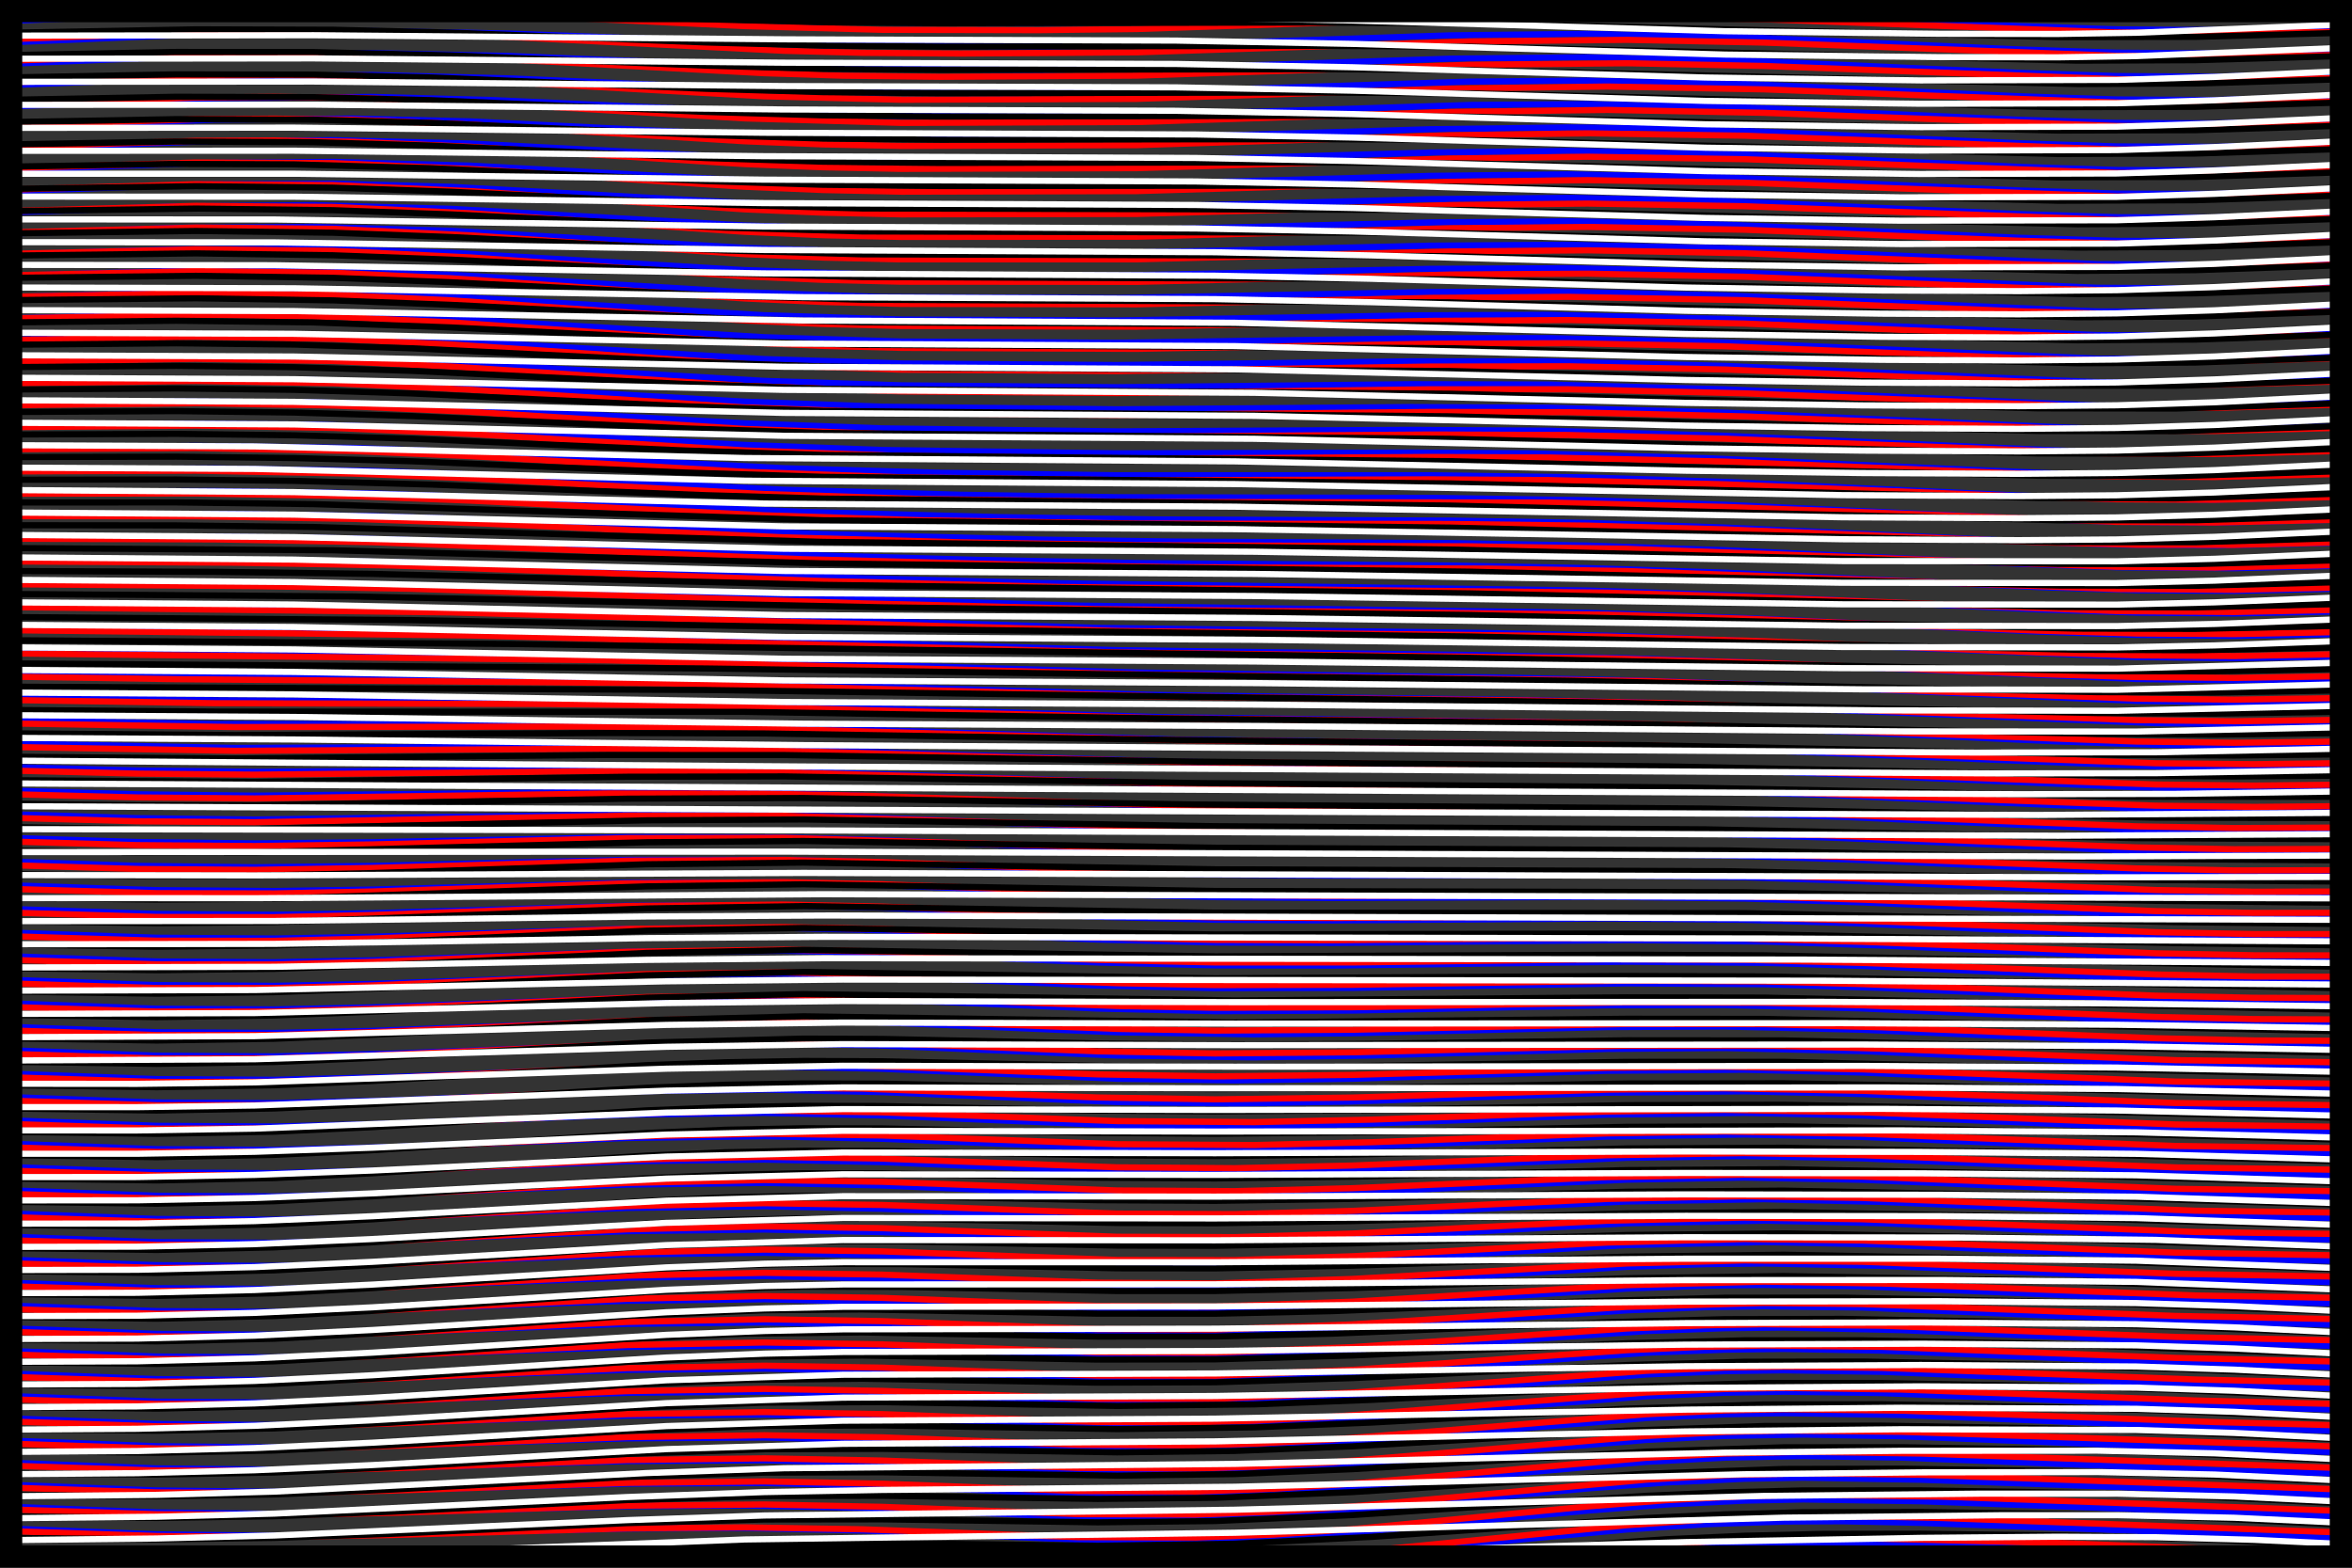 <?xml version="1.0" encoding="utf-8" ?>
<svg xmlns="http://www.w3.org/2000/svg" xmlns:cc="http://creativecommons.org/ns" xmlns:dc="http://purl.org/dc/elements/1.1/" xmlns:ev="http://www.w3.org/2001/xml-events" xmlns:inkscape="http://www.inkscape.org/namespaces/inkscape" xmlns:rdf="http://www.w3.org/1999/02/22-rdf-syntax-ns" xmlns:sodipodi="http://sodipodi.sourceforge.net/DTD/sodipodi-0.dtd" xmlns:xlink="http://www.w3.org/1999/xlink" baseProfile="tiny" height="10.16cm" version="1.2" viewBox="0 0 576.0 384.0" width="15.24cm">
  <rect x="0" y="0" width="576.0" height="384.0" fill="#333333" stroke="none"/>
  <defs/>
  <g fill="none" id="layer1" inkscape:groupmode="layer" inkscape:label="1" stroke="#0000ff" stroke-width="1.512" style="display:inline">
    <line x1="4.32" x2="54.6" y1="5.046" y2="2.88"/>
    <polyline points="4.32,10.296 52.8,8.223 91.2,7.623 124.8,8.224 201.6,11.088 254.4,11.405 288.0,10.893 355.2,8.657 388.8,8.293 427.2,9.088 494.4,12.109 518.4,12.906 542.4,13.069 571.68,12.407"/>
    <polyline points="571.68,6.75 542.4,7.373 518.4,7.191 494.4,6.387 436.8,3.73 410.672,2.88"/>
    <polyline points="357.811,2.88 283.2,5.302 240.0,5.716 196.8,5.282 129.985,2.88"/>
    <polyline points="4.32,15.537 52.8,13.504 91.2,13.001 124.8,13.715 201.6,16.773 254.4,17.107 288.0,16.599 355.2,14.376 388.8,14.018 427.2,14.817 494.4,17.839 518.4,18.629 542.4,18.775 571.68,18.074"/>
    <polyline points="571.68,23.754 542.4,24.492 518.4,24.363 494.4,23.579 427.2,20.555 388.8,19.748 360.0,19.989 288.0,22.295 249.6,22.81 220.8,22.754 196.8,22.315 124.8,19.198 91.2,18.372 52.8,18.779 4.32,20.769"/>
    <polyline points="4.32,25.991 52.8,24.049 91.2,23.736 120.0,24.478 196.8,27.961 220.8,28.419 249.6,28.482 288.0,27.978 360.0,25.711 388.8,25.485 427.2,26.304 494.4,29.33 518.4,30.109 542.4,30.222 571.68,29.45"/>
    <polyline points="571.68,35.161 542.4,35.965 518.4,35.867 494.4,35.093 427.2,32.062 403.2,31.401 384.0,31.212 350.4,31.65 273.6,33.945 216.0,34.008 182.4,33.049 115.2,29.733 86.4,29.037 52.8,29.313 4.32,31.201"/>
    <polyline points="4.32,36.402 48.0,34.692 81.6,34.331 115.2,35.154 182.4,38.63 216.0,39.625 273.6,39.589 350.4,37.364 384.0,36.957 427.2,37.831 494.4,40.867 518.4,41.637 542.4,41.722 571.68,40.889"/>
    <polyline points="571.68,46.633 542.4,47.491 518.4,47.416 494.4,46.65 422.4,43.438 384.0,42.704 350.4,43.074 273.6,45.212 216.0,45.216 182.4,44.187 115.2,40.566 81.6,39.654 48.0,39.942 4.32,41.594"/>
    <polyline points="4.32,46.781 48.0,45.191 81.6,44.976 110.4,45.759 182.4,49.718 216.0,50.78 273.6,50.814 350.4,48.779 384.0,48.454 422.4,49.219 494.4,52.44 518.4,53.204 542.4,53.27 571.68,52.39"/>
    <polyline points="571.68,58.16 542.4,59.058 518.4,58.997 494.4,58.235 422.4,55.003 384.0,54.203 350.4,54.478 273.6,56.394 216.0,56.316 182.4,55.223 110.4,51.145 76.8,50.244 43.2,50.555 4.32,51.963"/>
    <polyline points="4.32,57.145 43.2,55.804 76.8,55.56 110.4,56.526 182.4,60.702 216.0,61.822 273.6,61.952 350.4,60.169 384.0,59.95 422.4,60.788 513.6,64.692 542.4,64.85 571.68,63.941"/>
    <polyline points="571.68,69.728 542.4,70.645 513.6,70.487 422.4,66.571 384.0,65.693 350.4,65.852 273.6,67.488 216.0,67.301 182.4,66.154 110.4,61.904 76.8,60.882 43.2,61.062 4.32,62.329"/>
    <polyline points="4.32,67.518 43.2,66.33 76.8,66.213 110.4,67.282 182.4,71.582 216.0,72.751 273.6,73.001 350.4,71.524 379.2,71.391 422.4,72.349 513.6,76.279 542.4,76.44 571.68,75.52"/>
    <polyline points="571.68,81.313 542.4,82.23 513.6,82.064 422.4,78.119 379.2,77.111 345.6,77.248 273.6,78.493 220.8,78.257 187.2,77.219 115.2,72.906 86.4,71.755 67.2,71.457 48.0,71.54 4.32,72.717"/>
    <polyline points="4.32,77.929 48.0,76.851 86.4,77.123 115.2,78.29 187.2,82.6 220.8,83.658 273.6,83.964 345.6,82.885 379.2,82.819 422.4,83.878 513.6,87.837 542.4,88.013 571.68,87.103"/>
    <polyline points="571.68,92.889 542.4,93.784 513.6,93.597 422.4,89.623 379.2,88.513 345.6,88.508 273.6,89.415 220.8,89.034 187.2,87.958 115.2,83.678 86.4,82.505 48.0,82.182 4.32,83.156"/>
    <polyline points="4.32,88.403 48.0,87.537 86.4,87.903 115.2,89.073 187.2,93.296 220.8,94.388 273.6,94.847 345.6,94.117 379.2,94.193 422.4,95.35 513.6,99.339 542.4,99.542 571.68,98.665"/>
    <polyline points="571.68,104.429 542.4,105.282 513.6,105.06 422.4,101.058 379.2,99.856 345.6,99.71 273.6,100.262 216.0,99.618 182.4,98.384 110.4,94.237 76.8,93.096 43.2,92.953 4.32,93.671"/>
    <polyline points="4.32,98.965 43.2,98.352 76.8,98.534 110.4,99.656 182.4,103.69 216.0,104.926 273.6,105.662 345.6,105.288 379.2,105.5 422.4,106.743 513.6,110.757 542.4,111.001 571.68,110.179"/>
    <polyline points="571.68,115.91 542.4,116.698 513.6,116.429 417.6,112.214 374.4,111.048 345.6,110.85 273.6,111.048 216.0,110.218 182.4,108.983 110.4,105.088 76.8,103.997 43.2,103.781 4.32,104.287"/>
    <polyline points="4.32,109.638 48.0,109.232 86.4,109.703 120.0,110.97 192.0,114.69 230.4,115.811 273.6,116.422 350.4,116.412 388.8,116.934 422.4,118.036 494.4,121.373 518.4,122.191 542.4,122.368 571.68,121.62"/>
    <polyline points="571.68,127.307 542.4,128.011 518.4,127.807 494.4,126.977 422.4,123.641 388.8,122.525 350.4,121.951 273.6,121.786 235.2,121.189 192.0,119.955 120.0,116.408 91.2,115.339 52.8,114.745 4.32,115.02"/>
    <polyline points="4.32,120.436 52.8,120.285 91.2,120.865 124.8,122.066 196.8,125.398 244.8,126.67 283.2,127.235 355.2,127.515 388.8,128.092 422.4,129.216 494.4,132.549 518.4,133.391 542.4,133.624 571.68,132.969"/>
    <polyline points="571.68,138.604 547.2,139.176 518.4,138.942 494.4,138.087 422.4,134.761 388.8,133.633 355.2,133.029 288.0,132.652 254.4,132.168 201.6,130.819 124.8,127.517 91.2,126.416 52.8,125.858 4.32,125.885"/>
    <polyline points="4.32,131.369 52.8,131.464 86.4,131.891 124.8,132.983 201.6,136.065 240.0,137.143 278.4,137.913 355.2,138.525 388.8,139.15 422.4,140.274 499.2,143.799 523.2,144.571 547.2,144.735 571.68,144.21"/>
    <polyline points="571.68,149.786 547.2,150.261 523.2,150.06 499.2,149.27 422.4,145.756 388.8,144.643 254.4,142.789 211.2,141.624 129.6,138.623 91.2,137.592 4.32,136.888"/>
    <polyline points="4.32,142.441 100.8,143.392 264.0,148.335 388.8,150.111 427.2,151.398 499.2,154.706 523.2,155.514 547.2,155.755 571.68,155.332"/>
    <polyline points="571.68,160.848 547.2,161.217 523.2,160.936 398.4,155.815 364.8,155.065 268.8,153.785 124.8,149.479 81.6,148.744 4.32,148.027"/>
    <polyline points="4.32,153.646 139.2,155.305 273.6,159.25 364.8,160.501 398.4,161.228 432.0,162.394 523.2,166.325 547.2,166.647 571.68,166.333"/>
    <polyline points="571.68,171.788 547.2,172.046 523.2,171.683 436.8,167.943 403.2,166.752 369.6,165.999 278.4,164.731 153.6,161.066 4.32,159.295"/>
    <polyline points="4.32,164.973 43.2,165.625 129.6,166.178 168.0,166.774 283.2,170.228 374.4,171.481 408.0,172.25 528.0,177.137 552.0,177.425 571.68,177.213"/>
    <polyline points="571.68,182.61 552.0,182.777 528.0,182.445 504.0,181.618 441.6,178.755 408.0,177.584 374.4,176.867 283.2,175.63 177.6,172.354 134.4,171.767 52.8,171.52 4.32,170.678"/>
    <polyline points="4.32,176.406 52.8,177.334 144.0,177.35 182.4,177.827 288.0,181.158 379.2,182.309 412.8,183.028 528.0,187.728 552.0,188.103 571.68,187.981"/>
    <polyline points="571.68,193.327 547.2,193.365 523.2,192.845 446.4,189.466 412.8,188.316 288.0,186.592 182.4,183.213 144.0,182.879 57.6,183.199 4.32,182.155"/>
    <polyline points="4.32,187.922 33.6,188.723 62.4,189.058 148.8,188.408 187.2,188.707 292.8,192.148 412.8,193.589 446.4,194.692 523.2,198.08 547.2,198.637 571.68,198.65"/>
    <polyline points="571.68,203.953 547.2,203.891 523.2,203.299 451.2,200.098 417.6,198.964 388.8,198.444 292.8,197.614 187.2,194.13 148.8,193.953 62.4,194.899 33.6,194.561 4.32,193.703"/>
    <polyline points="4.32,199.495 33.6,200.404 62.4,200.744 153.6,199.471 187.2,199.579 211.2,200.164 264.0,202.26 292.8,203.097 321.6,203.496 388.8,203.753 422.4,204.323 451.2,205.294 528.0,208.665 552.0,209.196 571.68,209.238"/>
    <polyline points="571.68,214.507 552.0,214.431 528.0,213.867 451.2,210.482 422.4,209.549 388.8,209.06 297.6,208.691 268.8,207.928 216.0,205.783 192.0,205.13 153.6,205.037 91.2,206.307 62.4,206.59 33.6,206.25 4.32,205.294"/>
    <polyline points="4.32,211.097 33.6,212.094 62.4,212.433 91.2,212.099 153.6,210.622 192.0,210.626 216.0,211.267 268.8,213.448 297.6,214.208 326.4,214.47 393.6,214.387 427.2,214.884 456.0,215.862 528.0,219.061 552.0,219.656 571.68,219.765"/>
    <polyline points="571.68,225.012 552.0,224.875 528.0,224.253 456.0,221.041 427.2,220.096 393.6,219.68 326.4,219.959 297.6,219.743 268.8,218.992 216.0,216.779 192.0,216.149 153.6,216.225 91.2,217.889 67.2,218.252 38.4,218.043 4.32,216.901"/>
    <polyline points="4.32,222.702 38.4,223.877 67.2,224.077 91.2,223.676 153.6,221.847 192.0,221.7 216.0,222.32 268.8,224.558 297.6,225.296 326.4,225.462 393.6,224.977 427.2,225.31 456.0,226.222 528.0,229.444 552.0,230.09 571.68,230.252"/>
    <polyline points="571.68,235.488 552.0,235.304 528.0,234.638 460.8,231.608 432.0,230.632 398.4,230.27 326.4,230.978 297.6,230.868 268.8,230.147 216.0,227.889 192.0,227.278 153.6,227.486 91.2,229.457 67.2,229.891 38.4,229.7 4.32,228.497"/>
    <polyline points="4.32,234.284 38.4,235.509 67.2,235.693 91.2,235.231 153.6,233.141 192.0,232.882 216.0,233.485 268.8,235.759 297.6,236.457 326.4,236.508 398.4,235.566 432.0,235.85 456.0,236.6 532.8,240.005 571.68,240.722"/>
    <polyline points="571.68,245.957 532.8,245.214 460.8,241.998 432.0,241.076 398.4,240.871 331.2,241.995 297.6,242.064 268.8,241.391 216.0,239.107 192.0,238.51 153.6,238.81 91.2,240.996 67.2,241.481 38.4,241.303 4.32,240.061"/>
    <polyline points="4.32,245.827 38.4,247.082 67.2,247.254 91.2,246.752 153.6,244.492 182.4,244.098 211.2,244.588 268.8,247.043 297.6,247.688 331.2,247.538 393.6,246.241 422.4,246.176 456.0,247.015 532.8,250.43 571.68,251.193"/>
    <polyline points="571.68,256.432 532.8,255.655 456.0,252.238 422.4,251.441 393.6,251.581 331.2,253.093 307.2,253.356 273.6,252.867 216.0,250.419 187.2,249.788 153.6,250.185 91.2,252.498 67.2,253.012 38.4,252.844 4.32,251.58"/>
    <polyline points="4.32,257.322 38.4,258.591 67.2,258.757 96.0,258.075 153.6,255.887 187.2,255.476 216.0,256.104 273.6,258.548 307.2,258.987 336.0,258.545 393.6,256.931 422.4,256.716 456.0,257.474 537.6,261.051 571.68,261.676"/>
    <polyline points="571.68,266.924 532.8,266.133 456.0,262.719 427.2,262.033 393.6,262.29 331.2,264.234 302.4,264.645 273.6,264.241 216.0,261.804 187.2,261.178 153.6,261.596 96.0,263.801 67.2,264.489 38.4,264.325 4.32,263.053"/>
    <polyline points="4.32,268.775 38.4,270.049 67.2,270.212 96.0,269.522 153.6,267.31 187.2,266.889 216.0,267.514 273.6,269.942 302.4,270.305 331.2,269.815 393.6,267.656 427.2,267.317 456.0,267.972 537.6,271.545 571.68,272.176"/>
    <polyline points="571.68,277.43 537.6,276.799 456.0,273.23 427.2,272.605 393.6,273.026 331.2,275.4 302.4,275.968 273.6,275.648 216.0,273.23 187.2,272.605 153.6,273.026 96.0,275.239 67.2,275.929 38.4,275.767 4.32,274.493"/>
    <polyline points="4.32,280.209 38.4,281.482 67.2,281.645 96.0,280.955 153.6,278.742 187.2,278.321 216.0,278.947 273.6,281.355 302.4,281.631 331.2,280.986 393.6,278.396 427.2,277.893 456.0,278.488 537.6,282.052 571.68,282.685"/>
    <polyline points="571.68,287.935 537.6,287.301 456.0,283.742 427.2,283.179 398.4,283.608 331.2,286.571 297.6,287.327 268.8,286.926 216.0,284.663 187.2,284.037 153.6,284.457 96.0,286.668 67.2,287.357 38.4,287.193 4.32,285.919"/>
    <polyline points="4.32,291.62 38.4,292.894 67.2,293.06 96.0,292.373 153.6,290.169 187.2,289.752 216.0,290.378 268.8,292.635 297.6,293 331.2,292.155 398.4,288.957 427.2,288.458 456.0,288.988 537.6,292.541 571.68,293.179"/>
    <polyline points="571.68,298.415 537.6,297.771 460.8,294.402 432.0,293.74 398.4,294.302 331.2,297.737 297.6,298.67 268.8,298.342 216.0,296.092 187.2,295.464 153.6,295.876 96.0,298.069 67.2,298.75 38.4,298.582 4.32,297.307"/>
    <polyline points="4.32,302.977 38.4,304.254 67.2,304.426 96.0,303.752 153.6,301.577 187.2,301.172 216.0,301.803 268.8,304.047 297.6,304.339 331.2,303.317 398.4,299.642 432.0,298.996 460.8,299.628 537.6,302.987 571.68,303.641"/>
    <polyline points="571.68,308.86 537.6,308.191 460.8,304.843 432.0,304.246 398.4,304.978 331.2,308.894 297.6,310.004 268.8,309.747 216.0,307.509 187.2,306.874 153.6,307.269 96.0,309.42 67.2,310.084 38.4,309.906 4.32,308.627"/>
    <polyline points="4.32,314.255 38.4,315.536 67.2,315.722 96.0,315.071 153.6,312.952 187.2,312.57 216.0,313.209 268.8,315.442 297.6,315.664 331.2,314.467 398.4,310.31 417.6,309.649 432.0,309.489 460.8,310.05 537.6,313.382 571.68,314.07"/>
    <polyline points="571.68,319.273 532.8,318.395 456.0,315.088 432.0,314.728 417.6,314.921 398.4,315.639 331.2,320.038 297.6,321.318 268.8,321.13 216.0,318.902 187.2,318.257 153.6,318.623 96.0,320.703 67.2,321.338 38.4,321.143 4.32,319.859"/>
    <polyline points="4.32,325.438 38.4,326.725 67.2,326.932 96.0,326.316 153.6,324.281 187.2,323.933 216.0,324.585 268.8,326.809 292.8,327.028 307.2,326.734 326.4,325.884 398.4,320.967 417.6,320.192 432.0,319.964 456.0,320.287 532.8,323.564 571.68,324.471"/>
    <polyline points="571.68,329.667 537.6,328.897 465.6,325.812 436.8,325.187 422.4,325.339 403.2,326.041 326.4,331.46 307.2,332.356 292.8,332.675 264.0,332.338 216.0,330.258 187.2,329.598 153.6,329.924 96.0,331.907 67.2,332.501 38.4,332.281 4.32,330.99"/>
    <polyline points="4.32,336.517 38.4,337.812 67.2,338.045 96.0,337.476 153.6,335.552 187.2,335.249 216.0,335.918 264.0,337.996 292.8,338.311 307.2,337.969 326.4,337.03 403.2,331.358 422.4,330.601 436.8,330.416 460.8,330.828 532.8,333.883 571.68,334.862"/>
    <polyline points="571.68,340.06 537.6,339.214 460.8,336.024 436.8,335.65 422.4,335.868 403.2,336.68 326.4,342.594 307.2,343.573 292.8,343.935 264.0,343.641 216.0,341.564 187.2,340.885 153.6,341.162 96.0,343.022 67.2,343.565 38.4,343.316 4.32,342.016"/>
    <polyline points="4.32,347.489 38.4,348.794 67.2,349.06 96.0,348.545 153.6,346.754 187.2,346.505 216.0,347.195 264.0,349.271 292.8,349.548 307.2,349.167 326.4,348.151 403.2,342.01 422.4,341.144 436.8,340.893 460.8,341.226 537.6,344.374 571.68,345.264"/>
    <polyline points="571.68,350.475 537.6,349.539 465.6,346.592 436.8,346.147 422.4,346.431 403.2,347.35 326.4,353.703 307.2,354.75 292.8,355.147 264.0,354.884 216.0,352.808 187.2,352.108 153.6,352.327 96.0,354.046 67.2,354.531 38.4,354.247 4.32,352.937"/>
    <polyline points="4.32,358.36 38.4,359.675 67.2,359.978 96.0,359.524 153.6,357.88 187.2,357.692 216.0,358.404 264.0,360.48 292.8,360.731 312.0,360.106 331.2,358.899 403.2,352.703 422.4,351.733 441.6,351.391 465.6,351.811 542.4,354.889 571.68,355.698"/>
    <polyline points="571.68,360.935 542.4,360.08 465.6,357.046 441.6,356.668 422.4,357.052 403.2,358.07 331.2,364.429 312.0,365.661 292.8,366.3 264.0,366.057 216.0,363.979 187.2,363.256 153.6,363.413 96.0,364.98 67.2,365.402 38.4,365.08 4.32,363.759"/>
    <polyline points="4.32,369.137 38.4,370.464 67.2,370.805 96.0,370.415 153.6,368.925 182.4,368.755 211.2,369.361 264.0,371.614 292.8,371.853 312.0,371.204 331.2,369.955 388.8,364.593 408.0,363.133 427.2,362.221 441.6,361.965 470.4,362.456 571.68,366.188"/>
    <polyline points="571.68,371.462 470.4,367.726 441.6,367.285 427.2,367.571 408.0,368.525 388.8,370.026 331.2,375.475 312.0,376.736 292.8,377.39 264.0,377.151 211.2,374.896 182.4,374.275 153.6,374.418 96.0,375.83 67.2,376.187 38.4,375.828 4.32,374.495"/>
    <line x1="4.32" x2="36.525" y1="379.836" y2="381.12"/>
    <polyline points="100.934,381.12 144.0,380.061 172.8,379.735 201.6,380.113 228.592,381.12"/>
    <polyline points="329.5,381.12 398.4,374.65 417.6,373.364 436.8,372.694 451.2,372.627 470.4,373.022 571.68,376.757"/>
    <polyline points="544.778,381.12 475.2,378.492 446.4,377.975 417.6,378.783 386.919,381.12"/>
  </g>
  <g fill="none" id="layer2" inkscape:groupmode="layer" inkscape:label="2" stroke="#ff0000" stroke-width="1.512" style="display:inline">
    <line x1="4.32" x2="38.983" y1="4.219" y2="2.88"/>
    <polyline points="4.32,9.518 48.0,7.953 86.4,7.771 120.0,8.824 192.0,12.44 211.2,12.938 235.2,13.117 278.4,12.818 360.0,10.14 398.4,9.762 432.0,10.43 518.4,13.671 542.4,13.888 571.68,13.475"/>
    <polyline points="571.68,7.812 542.4,8.19 518.4,7.957 432.0,4.709 393.6,4.021 355.2,4.551 278.4,7.106 254.4,7.386 216.0,7.302 182.4,6.394 108.408,2.88"/>
    <polyline points="4.32,14.809 48.0,13.272 67.2,13.029 86.4,13.17 120.0,14.323 187.2,17.931 206.4,18.536 230.4,18.809 278.4,18.521 360.0,15.858 398.4,15.486 432.0,16.157 518.4,19.393 542.4,19.593 571.68,19.144"/>
    <polyline points="571.68,24.823 542.4,25.307 518.4,25.123 432.0,21.892 393.6,21.192 355.2,21.7 278.4,24.213 220.8,24.439 187.2,23.584 115.2,19.575 86.4,18.564 67.2,18.378 48.0,18.587 4.32,20.093"/>
    <polyline points="4.32,25.368 48.0,23.897 67.2,23.721 86.4,23.952 115.2,25.042 182.4,29.001 220.8,30.102 278.4,29.89 355.2,27.414 393.6,26.924 432.0,27.634 518.4,30.862 542.4,31.03 571.68,30.513"/>
    <polyline points="571.68,36.214 542.4,36.763 518.4,36.609 427.2,33.236 388.8,32.652 355.2,33.126 278.4,35.549 220.8,35.743 201.6,35.369 182.4,34.608 115.2,30.5 86.4,29.335 67.2,29.061 48.0,29.203 4.32,30.634"/>
    <polyline points="4.32,35.893 48.0,34.507 67.2,34.398 86.4,34.713 115.2,35.947 182.4,40.191 201.6,40.972 220.8,41.359 278.4,41.189 355.2,38.833 388.8,38.387 427.2,38.991 518.4,42.364 542.4,42.505 571.68,41.924"/>
    <polyline points="571.68,47.644 542.4,48.254 518.4,48.126 427.2,44.749 388.8,44.123 355.2,44.534 278.4,46.807 220.8,46.947 201.6,46.548 182.4,45.748 115.2,41.385 81.6,39.958 48.0,39.809 4.32,41.145"/>
    <polyline points="4.32,46.394 48.0,45.113 81.6,45.321 115.2,46.814 182.4,51.278 201.6,52.095 220.8,52.507 278.4,52.403 355.2,50.228 388.8,49.857 427.2,50.511 518.4,53.891 542.4,54.008 571.68,53.371"/>
    <polyline points="571.68,59.104 542.4,59.765 518.4,59.658 494.4,58.959 427.2,56.272 388.8,55.588 355.2,55.912 278.4,57.974 220.8,58.035 201.6,57.611 182.4,56.779 115.2,52.234 81.6,50.685 48.0,50.419 4.32,51.64"/>
    <polyline points="4.32,56.887 48.0,55.732 81.6,56.051 115.2,57.647 182.4,62.252 201.6,63.097 220.8,63.533 278.4,63.519 355.2,61.586 388.8,61.312 427.2,62.03 494.4,64.726 518.4,65.423 542.4,65.522 571.68,64.84"/>
    <polyline points="571.68,70.576 542.4,71.277 518.4,71.183 494.4,70.488 427.2,67.782 388.8,67.029 355.2,67.247 278.4,69.04 220.8,69 201.6,68.551 182.4,67.697 115.2,63.054 81.6,61.422 48.0,61.054 4.32,62.137"/>
    <polyline points="4.32,67.394 48.0,66.387 81.6,66.799 110.4,68.156 182.4,73.112 201.6,73.974 220.8,74.435 278.4,74.534 350.4,72.975 384.0,72.708 427.2,73.525 494.4,76.24 518.4,76.935 542.4,77.025 571.68,76.31"/>
    <polyline points="571.68,82.039 542.4,82.765 518.4,82.676 494.4,81.981 427.2,79.255 384.0,78.394 350.4,78.596 278.4,80.004 220.8,79.838 201.6,79.366 182.4,78.501 110.4,73.556 81.6,72.186 48.0,71.734 4.32,72.66"/>
    <polyline points="4.32,77.939 48.0,77.097 81.6,77.584 110.4,78.957 182.4,83.862 201.6,84.728 220.8,85.212 278.4,85.448 350.4,84.2 384.0,84.063 422.4,84.816 494.4,87.706 518.4,88.403 542.4,88.492 571.68,87.759"/>
    <polyline points="571.68,93.467 542.4,94.203 518.4,94.111 494.4,93.412 422.4,90.51 384.0,89.716 350.4,89.786 273.6,90.894 220.8,90.557 182.4,89.199 110.4,84.36 81.6,82.996 48.0,82.48 4.32,83.234"/>
    <polyline points="4.32,88.547 48.0,87.885 81.6,88.423 110.4,89.769 182.4,94.512 220.8,95.875 273.6,96.282 350.4,95.352 384.0,95.348 427.2,96.345 513.6,99.702 542.4,99.897 571.68,99.162"/>
    <polyline points="571.68,104.839 542.4,105.568 513.6,105.365 427.2,101.997 384.0,100.96 350.4,100.898 273.6,101.648 220.8,101.167 182.4,99.803 115.2,95.466 81.6,93.867 48.0,93.313 4.32,93.88"/>
    <polyline points="4.32,99.237 48.0,98.766 81.6,99.331 115.2,100.88 182.4,105.074 220.8,106.435 273.6,106.994 350.4,106.425 384.0,106.549 422.4,107.459 513.6,111.001 542.4,111.216 571.68,110.497"/>
    <polyline points="571.68,116.133 542.4,116.838 518.4,116.711 494.4,115.994 422.4,113.056 379.2,112.052 350.4,111.93 278.4,112.334 220.8,111.682 182.4,110.329 115.2,106.301 81.6,104.814 48.0,104.246 4.32,104.62"/>
    <polyline points="4.32,110.03 48.0,109.755 86.4,110.472 115.2,111.732 182.4,115.568 220.8,116.911 278.4,117.654 350.4,117.416 379.2,117.586 422.4,118.625 494.4,121.567 518.4,122.291 542.4,122.432 571.68,121.746"/>
    <polyline points="571.68,127.332 542.4,127.996 518.4,127.838 422.4,124.162 379.2,123.095 278.4,122.96 225.6,122.227 187.2,121.013 115.2,117.174 86.4,115.992 48.0,115.293 4.32,115.469"/>
    <polyline points="4.32,120.937 48.0,120.86 86.4,121.534 115.2,122.628 187.2,126.223 225.6,127.432 278.4,128.254 355.2,128.346 388.8,128.747 422.4,129.668 499.2,132.795 523.2,133.438 547.2,133.487 571.68,132.892"/>
    <polyline points="571.68,138.424 542.4,139.03 518.4,138.833 398.4,134.429 360.0,133.813 278.4,133.538 235.2,132.832 192.0,131.615 120.0,128.298 86.4,127.098 48.0,126.458 4.32,126.437"/>
    <polyline points="4.32,131.967 52.8,132.126 91.2,132.807 196.8,136.977 254.4,138.438 288.0,138.91 364.8,139.28 398.4,139.871 518.4,144.279 547.2,144.467 571.68,143.927"/>
    <polyline points="571.68,149.401 547.2,149.909 518.4,149.691 427.2,146.163 393.6,145.172 259.2,143.767 201.6,142.318 96.0,138.517 57.6,137.833 4.32,137.529"/>
    <polyline points="4.32,143.12 62.4,143.569 100.8,144.221 211.2,147.788 268.8,149.197 393.6,150.56 427.2,151.54 499.2,154.476 523.2,155.171 547.2,155.32 571.68,154.846"/>
    <polyline points="571.68,160.262 547.2,160.699 523.2,160.521 499.2,159.813 432.0,157.058 393.6,155.924 273.6,154.545 110.4,150.008 4.32,148.742"/>
    <polyline points="4.32,154.393 115.2,155.657 273.6,159.812 393.6,161.265 432.0,162.373 499.2,165.118 523.2,165.841 547.2,166.049 571.68,165.65"/>
    <polyline points="571.68,171.011 547.2,171.37 523.2,171.132 403.2,166.801 278.4,165.186 148.8,161.748 4.32,160.07"/>
    <polyline points="4.32,165.772 43.2,166.361 163.2,167.378 283.2,170.573 374.4,171.569 408.0,172.208 523.2,176.395 547.2,176.665 571.68,176.347"/>
    <polyline points="571.68,181.659 547.2,181.936 523.2,181.634 412.8,177.592 379.2,176.937 283.2,175.88 172.8,172.868 134.4,172.444 52.8,172.249 4.32,171.498"/>
    <polyline points="4.32,177.243 57.6,178.091 144.0,177.956 182.4,178.339 288.0,181.298 379.2,182.227 412.8,182.834 528.0,186.959 552.0,187.185 571.68,186.95"/>
    <polyline points="571.68,192.221 552.0,192.422 528.0,192.163 417.6,188.176 384.0,187.562 288.0,186.636 182.4,183.647 144.0,183.424 57.6,183.911 4.32,183.007"/>
    <polyline points="4.32,188.785 33.6,189.492 62.4,189.748 148.8,188.877 187.2,189.045 292.8,192.085 384.0,192.828 417.6,193.383 528.0,197.351 552.0,197.643 571.68,197.476"/>
    <polyline points="571.68,202.716 547.2,202.828 523.2,202.404 446.4,199.412 417.6,198.581 388.8,198.133 292.8,197.46 211.2,194.897 187.2,194.39 148.8,194.359 62.4,195.577 33.6,195.33 4.32,194.574"/>
    <polyline points="4.32,200.372 33.6,201.171 62.4,201.407 153.6,199.796 192.0,199.823 288.0,202.758 316.8,203.164 412.8,203.681 446.4,204.569 523.2,207.566 547.2,208.018 571.68,207.946"/>
    <polyline points="571.68,213.166 547.2,213.202 523.2,212.723 451.2,209.889 422.4,209.058 388.8,208.634 297.6,208.35 192.0,205.214 153.6,205.297 91.2,206.839 62.4,207.238 33.6,207.013 4.32,206.176"/>
    <polyline points="4.32,211.981 33.6,212.853 62.4,213.066 91.2,212.601 153.6,210.82 192.0,210.635 216.0,211.161 268.8,213.107 297.6,213.784 326.4,214.009 393.6,213.905 422.4,214.24 451.2,215.038 528.0,218.014 552.0,218.426 571.68,218.381"/>
    <polyline points="571.68,223.594 552.0,223.612 528.0,223.174 456.0,220.363 427.2,219.518 393.6,219.154 326.4,219.427 297.6,219.24 268.8,218.57 216.0,216.597 192.0,216.086 153.6,216.364 91.2,218.363 67.2,218.847 38.4,218.775 4.32,217.785"/>
    <polyline points="4.32,223.586 38.4,224.602 67.2,224.655 91.2,224.122 153.6,221.928 192.0,221.567 216.0,222.064 268.8,224.06 297.6,224.718 326.4,224.861 393.6,224.41 427.2,224.702 456.0,225.517 528.0,228.34 552.0,228.8 571.68,228.806"/>
    <polyline points="571.68,234.021 552.0,233.992 528.0,233.512 456.0,230.681 427.2,229.895 393.6,229.677 326.4,230.314 297.6,230.22 268.8,229.576 216.0,227.562 192.0,227.078 153.6,227.512 91.2,229.877 67.2,230.453 38.4,230.418 4.32,229.38"/>
    <polyline points="4.32,235.166 38.4,236.22 67.2,236.24 91.2,235.626 153.6,233.115 192.0,232.619 216.0,233.092 268.8,235.118 297.6,235.743 331.2,235.747 393.6,234.955 427.2,235.098 456.0,235.856 528.0,238.694 552.0,239.192 571.68,239.24"/>
    <polyline points="571.68,244.465 552.0,244.401 528.0,243.887 456.0,241.043 432.0,240.393 398.4,240.211 331.2,241.224 297.6,241.289 273.6,240.829 216.0,238.65 192.0,238.187 158.4,238.588 91.2,241.369 67.2,242.014 38.4,242.009 4.32,240.941"/>
    <polyline points="4.32,246.705 38.4,247.782 67.2,247.775 91.2,247.104 158.4,244.217 192.0,243.78 216.0,244.237 273.6,246.418 297.6,246.855 331.2,246.719 398.4,245.503 432.0,245.616 456.0,246.245 528.0,249.093 552.0,249.62 571.68,249.699"/>
    <polyline points="571.68,254.94 552.0,254.849 528.0,254.311 460.8,251.633 432.0,250.854 398.4,250.81 331.2,252.23 297.6,252.439 273.6,252.028 216.0,249.847 192.0,249.397 158.4,249.861 91.2,252.831 67.2,253.523 38.4,253.54 4.32,252.457"/>
    <polyline points="4.32,258.198 38.4,259.284 67.2,259.258 91.2,258.55 158.4,255.518 192.0,255.034 216.0,255.479 268.8,257.52 297.6,258.04 331.2,257.755 398.4,256.13 432.0,256.105 460.8,256.861 532.8,259.684 571.68,260.19"/>
    <polyline points="571.68,265.448 532.8,264.928 456.0,261.933 422.4,261.291 393.6,261.549 331.2,263.292 297.6,263.655 268.8,263.165 211.2,260.991 182.4,260.698 153.6,261.353 96.0,264.061 67.2,264.982 38.4,265.015 4.32,263.928"/>
    <polyline points="4.32,269.65 38.4,270.737 67.2,270.698 96.0,269.766 153.6,267.029 182.4,266.365 211.2,266.653 268.8,268.821 297.6,269.279 331.2,268.838 393.6,266.902 422.4,266.578 456.0,267.185 532.8,270.18 571.68,270.713"/>
    <polyline points="571.68,275.98 532.8,275.438 456.0,272.443 422.4,271.87 393.6,272.26 336.0,274.244 307.2,274.863 273.6,274.611 216.0,272.458 187.2,272.016 153.6,272.71 96.0,275.468 67.2,276.409 38.4,276.453 4.32,275.368"/>
    <polyline points="4.32,281.083 38.4,282.167 67.2,282.118 96.0,281.169 153.6,278.391 187.2,277.688 216.0,278.128 273.6,280.271 307.2,280.475 336.0,279.781 393.6,277.618 422.4,277.163 456.0,277.7 532.8,280.695 571.68,281.248"/>
    <polyline points="571.68,286.512 532.8,285.947 456.0,282.953 427.2,282.448 393.6,282.974 331.2,285.492 302.4,286.142 273.6,285.933 216.0,283.799 187.2,283.363 153.6,284.072 96.0,286.866 67.2,287.823 38.4,287.876 4.32,286.794"/>
    <polyline points="4.32,292.493 38.4,293.575 67.2,293.519 96.0,292.558 153.6,289.752 187.2,289.039 216.0,289.474 273.6,291.597 302.4,291.767 331.2,291.045 393.6,288.326 427.2,287.723 456.0,288.197 532.8,291.188 571.68,291.768"/>
    <polyline points="571.68,297.016 537.6,296.551 456.0,293.43 427.2,292.989 393.6,293.673 331.2,296.6 302.4,297.396 273.6,297.266 216.0,295.152 187.2,294.718 153.6,295.433 96.0,298.241 67.2,299.203 38.4,299.26 4.32,298.179"/>
    <polyline points="4.32,303.846 38.4,304.926 67.2,304.872 96.0,303.912 153.6,301.112 187.2,300.4 216.0,300.835 273.6,302.938 302.4,303.027 331.2,302.156 393.6,299.016 427.2,298.246 456.0,298.651 537.6,301.767 571.68,302.253"/>
    <polyline points="571.68,307.481 532.8,306.828 456.0,303.861 427.2,303.494 393.6,304.354 331.2,307.714 302.4,308.663 273.6,308.615 216.0,306.522 187.2,306.085 153.6,306.789 96.0,309.571 67.2,310.522 38.4,310.573 4.32,309.491"/>
    <polyline points="4.32,315.113 38.4,316.195 67.2,316.152 96.0,315.214 153.6,312.464 187.2,311.772 216.0,312.213 268.8,314.191 297.6,314.376 331.2,313.274 398.4,309.474 427.2,308.733 456.0,309.058 532.8,312.01 571.68,312.698"/>
    <polyline points="571.68,317.907 537.6,317.322 460.8,314.389 432.0,313.936 398.4,314.788 331.2,318.837 297.6,320.027 268.8,319.877 216.0,317.907 187.2,317.46 153.6,318.134 96.0,320.839 67.2,321.76 38.4,321.793 4.32,320.709"/>
    <polyline points="4.32,326.276 38.4,327.363 67.2,327.343 96.0,326.447 153.6,323.8 187.2,323.149 216.0,323.603 268.8,325.565 297.6,325.679 331.2,324.402 398.4,320.101 432.0,319.153 456.0,319.425 532.8,322.332 571.68,323.109"/>
    <polyline points="571.68,328.307 532.8,327.476 460.8,324.731 432.0,324.367 417.6,324.626 398.4,325.415 331.2,329.968 297.6,331.334 268.8,331.254 216.0,329.301 187.2,328.836 153.6,329.459 96.0,332.035 67.2,332.902 38.4,332.906 4.32,331.816"/>
    <polyline points="4.32,337.326 38.4,338.419 67.2,338.435 96.0,337.603 153.6,335.111 187.2,334.522 216.0,334.997 268.8,336.943 297.6,336.988 331.2,335.537 398.4,330.73 417.6,329.878 432.0,329.581 460.8,329.896 532.8,332.612 571.68,333.502"/>
    <polyline points="571.68,338.698 537.6,337.902 460.8,335.06 436.8,334.757 422.4,334.986 403.2,335.776 331.2,341.108 297.6,342.642 268.8,342.63 216.0,340.692 187.2,340.204 153.6,340.754 96.0,343.15 67.2,343.942 38.4,343.904 4.32,342.806"/>
    <polyline points="4.32,348.258 38.4,349.36 67.2,349.424 96.0,348.676 153.6,346.389 187.2,345.881 216.0,346.384 268.8,348.314 292.8,348.388 307.2,347.997 326.4,347.001 403.2,341.085 422.4,340.233 436.8,339.967 465.6,340.365 537.6,343.036 571.68,343.896"/>
    <polyline points="571.68,349.101 542.4,348.335 465.6,345.532 436.8,345.186 422.4,345.489 403.2,346.403 326.4,352.589 307.2,353.63 292.8,354.045 264.0,353.881 216.0,352.071 187.2,351.553 153.6,352.012 96.0,354.18 67.2,354.879 38.4,354.788 4.32,353.68"/>
    <polyline points="4.32,359.075 38.4,360.189 67.2,360.309 96.0,359.663 153.6,357.624 187.2,357.216 216.0,357.752 264.0,359.556 292.8,359.697 307.2,359.26 326.4,358.177 403.2,351.732 422.4,350.758 436.8,350.416 465.6,350.708 571.68,354.315"/>
    <polyline points="571.68,359.541 470.4,356.036 441.6,355.613 422.4,356.041 403.2,357.076 331.2,363.407 312.0,364.658 292.8,365.344 264.0,365.224 216.0,363.425 187.2,362.871 153.6,363.224 96.0,365.126 67.2,365.715 38.4,365.563 4.32,364.443"/>
    <polyline points="4.32,369.787 38.4,370.913 67.2,371.098 96.0,370.569 153.6,368.811 187.2,368.516 216.0,369.089 264.0,370.882 292.8,370.984 312.0,370.273 331.2,368.985 403.2,362.435 422.4,361.341 441.6,360.864 470.4,361.235 571.68,364.782"/>
    <polyline points="571.68,370.041 475.2,366.592 441.6,366.136 427.2,366.47 408.0,367.471 388.8,369.008 331.2,374.563 312.0,375.884 292.8,376.617 264.0,376.53 211.2,374.595 182.4,374.123 153.6,374.385 96.0,375.992 67.2,376.46 38.4,376.24 4.32,375.107"/>
    <line x1="4.32" x2="23.071" y1="380.407" y2="381.12"/>
    <polyline points="107.184,381.12 148.8,380.036 177.6,379.727 206.4,380.103 235.46,381.12"/>
    <polyline points="318.069,381.12 340.8,379.29 398.4,373.594 417.6,372.25 436.8,371.514 456.0,371.42 475.2,371.825 571.68,375.319"/>
    <polyline points="571.68,380.619 504.0,377.932 451.2,376.689 432.0,376.98 417.6,377.63 398.4,379.026 376.738,381.12"/>
  </g>
  <g fill="none" id="layer3" inkscape:groupmode="layer" inkscape:label="3" stroke="#000000" stroke-width="1.512" style="display:inline">
    <polyline points="479.72,2.88 518.4,3.473 557.01,2.88"/>
    <polyline points="571.68,8.097 537.6,9.031 504.0,9.086 360.0,5.717 321.6,5.514 230.4,5.711 201.6,5.463 172.8,4.715 124.64,2.88"/>
    <polyline points="4.32,7.978 48.0,7.189 81.6,7.288 110.4,7.981 172.8,10.398 201.6,11.171 230.4,11.426 321.6,11.23 360.0,11.435 508.8,14.857 537.6,14.74 571.68,13.783"/>
    <polyline points="571.68,19.472 537.6,20.451 508.8,20.578 360.0,17.154 321.6,16.946 230.4,17.137 201.6,16.874 172.8,16.077 110.4,13.561 76.8,12.752 43.2,12.727 4.32,13.457"/>
    <polyline points="4.32,18.931 43.2,18.215 76.8,18.276 105.6,18.972 172.8,21.751 201.6,22.572 230.4,22.843 321.6,22.661 360.0,22.873 504.0,26.251 537.6,26.167 571.68,25.164"/>
    <polyline points="571.68,30.86 537.6,31.885 504.0,31.978 360.0,28.593 321.6,28.373 230.4,28.541 201.6,28.261 172.8,27.417 105.6,24.537 76.8,23.797 43.2,23.701 4.32,24.4"/>
    <polyline points="4.32,29.864 43.2,29.183 76.8,29.316 105.6,30.099 172.8,33.075 201.6,33.941 230.4,34.23 321.6,34.081 360.0,34.312 504.0,37.708 537.6,37.606 571.68,36.559"/>
    <polyline points="571.68,42.259 537.6,43.327 504.0,43.437 360.0,40.027 321.6,39.782 230.4,39.907 201.6,39.608 172.8,38.721 105.6,35.656 76.8,34.832 43.2,34.664 4.32,35.323"/>
    <polyline points="4.32,40.777 43.2,40.143 72.0,40.264 105.6,41.209 172.8,44.355 201.6,45.261 230.4,45.57 321.6,45.476 360.0,45.737 504.0,49.163 537.6,49.047 571.68,47.958"/>
    <polyline points="571.68,53.655 537.6,54.762 508.8,54.933 360.0,51.44 211.2,51.066 177.6,50.168 110.4,46.961 81.6,45.968 48.0,45.603 4.32,46.229"/>
    <polyline points="4.32,51.678 48.0,51.088 81.6,51.487 110.4,52.511 177.6,55.774 211.2,56.689 355.2,57.069 508.8,60.645 537.6,60.47 571.68,59.347"/>
    <polyline points="571.68,65.032 537.6,66.168 508.8,66.346 355.2,62.747 211.2,62.291 177.6,61.363 110.4,58.056 81.6,57.007 48.0,56.575 4.32,57.127"/>
    <polyline points="4.32,62.578 48.0,62.065 81.6,62.527 110.4,63.598 177.6,66.932 211.2,67.872 355.2,68.412 508.8,72.033 537.6,71.854 571.68,70.707"/>
    <polyline points="571.68,76.37 537.6,77.524 508.8,77.703 355.2,74.059 211.2,73.43 177.6,72.482 110.4,69.135 81.6,68.05 48.0,67.561 4.32,68.031"/>
    <polyline points="4.32,73.489 48.0,73.064 81.6,73.576 110.4,74.668 177.6,78.01 211.2,78.963 355.2,79.688 508.8,83.351 537.6,83.176 571.68,82.018"/>
    <polyline points="571.68,87.649 537.6,88.806 508.8,88.977 355.2,85.296 211.2,84.472 177.6,83.517 110.4,80.198 76.8,78.977 43.2,78.568 4.32,78.953"/>
    <polyline points="4.32,84.425 43.2,84.084 72.0,84.399 100.8,85.31 168.0,88.595 201.6,89.765 225.6,90.129 355.2,90.88 499.2,94.455 532.8,94.496 571.68,93.261"/>
    <polyline points="571.68,98.851 532.8,100.074 499.2,100.024 355.2,96.441 201.6,95.221 168.0,94.064 100.8,90.842 72.0,89.94 43.2,89.612 4.32,89.906"/>
    <polyline points="4.32,95.399 43.2,95.152 72.0,95.49 100.8,96.375 168.0,99.514 201.6,100.651 355.2,101.975 499.2,105.561 532.8,105.623 571.68,104.418"/>
    <polyline points="571.68,109.96 532.8,111.14 499.2,111.065 355.2,107.483 201.6,106.056 168.0,104.944 100.8,101.91 72.0,101.049 43.2,100.705 4.32,100.904"/>
    <polyline points="4.32,106.423 43.2,106.272 72.0,106.618 100.8,107.448 168.0,110.355 201.6,111.436 355.2,112.963 499.2,116.534 532.8,116.625 571.68,115.475"/>
    <polyline points="571.68,120.964 532.8,122.077 499.2,121.968 355.2,118.415 201.6,116.792 168.0,115.747 100.8,112.989 72.0,112.198 43.2,111.855 4.32,111.957"/>
    <polyline points="4.32,117.507 43.2,117.453 72.0,117.789 105.6,118.693 172.8,121.294 201.6,122.125 355.2,123.839 504.0,127.441 537.6,127.43 571.68,126.425"/>
    <polyline points="571.68,131.857 537.6,132.818 504.0,132.803 355.2,129.235 201.6,127.437 76.8,123.482 43.2,123.066 4.32,123.073"/>
    <polyline points="4.32,128.656 43.2,128.696 76.8,129.089 201.6,132.728 355.2,134.603 504.0,138.129 537.6,138.173 571.68,137.261"/>
    <polyline points="571.68,142.637 537.6,143.494 504.0,143.42 360.0,140.03 201.6,138.001 81.6,134.789 4.32,134.256"/>
    <polyline points="4.32,139.874 52.8,140.071 91.2,140.569 201.6,143.258 360.0,145.344 504.0,148.676 537.6,148.784 571.68,147.986"/>
    <polyline points="571.68,153.309 537.6,154.042 508.8,153.97 360.0,150.634 216.0,148.754 86.4,146.1 4.32,145.508"/>
    <polyline points="4.32,151.16 100.8,151.897 225.6,154.132 360.0,155.901 508.8,159.165 537.6,159.272 571.68,158.608"/>
    <polyline points="571.68,163.883 542.4,164.44 513.6,164.395 360.0,161.148 124.8,157.737 4.32,156.828"/>
    <polyline points="4.32,162.511 172.8,163.737 384.0,166.752 513.6,169.54 542.4,169.628 571.68,169.137"/>
    <polyline points="571.68,174.373 542.4,174.794 513.6,174.663 388.8,172.012 172.8,169.012 4.32,168.208"/>
    <polyline points="4.32,173.919 52.8,174.304 182.4,174.37 283.2,175.94 398.4,177.325 513.6,179.767 542.4,179.942 571.68,179.593"/>
    <polyline points="571.68,184.799 547.2,185.065 518.4,184.924 403.2,182.533 288.0,181.247 187.2,179.658 148.8,179.548 57.6,180.049 4.32,179.641"/>
    <polyline points="4.32,185.374 57.6,185.79 148.8,184.926 192.0,184.938 292.8,186.554 408.0,187.721 518.4,190.006 547.2,190.198 571.68,189.995"/>
    <polyline points="571.68,195.183 523.2,195.149 412.8,192.893 292.8,191.802 192.0,190.18 153.6,190.26 62.4,191.517 4.32,191.116"/>
    <polyline points="4.32,196.865 33.6,197.254 62.4,197.258 153.6,195.633 196.8,195.462 292.8,197.056 417.6,198.054 528.0,200.29 571.68,200.367"/>
    <polyline points="571.68,205.55 523.2,205.302 417.6,203.142 297.6,202.374 196.8,200.721 158.4,200.934 62.4,203.001 33.6,203.027 4.32,202.619"/>
    <polyline points="4.32,208.377 33.6,208.801 62.4,208.744 158.4,206.31 196.8,205.997 297.6,207.647 422.4,208.295 523.2,210.382 571.68,210.734"/>
    <polyline points="571.68,215.923 528.0,215.555 422.4,213.391 297.6,212.934 196.8,211.29 158.4,211.7 91.2,213.85 62.4,214.487 33.6,214.574 4.32,214.137"/>
    <polyline points="4.32,219.897 38.4,220.37 67.2,220.146 158.4,217.105 196.8,216.603 297.6,218.237 427.2,218.553 528.0,220.66 571.68,221.12"/>
    <polyline points="571.68,226.327 532.8,225.87 427.2,223.669 297.6,223.557 196.8,221.937 158.4,222.526 67.2,225.874 38.4,226.135 4.32,225.655"/>
    <polyline points="4.32,231.411 38.4,231.895 67.2,231.598 91.2,230.84 158.4,227.963 196.8,227.293 297.6,228.896 398.4,228.66 432.0,228.856 532.8,231.011 571.68,231.545"/>
    <polyline points="571.68,236.778 432.0,234.004 398.4,233.852 297.6,234.254 196.8,232.672 158.4,233.416 91.2,236.502 67.2,237.317 38.4,237.649 4.32,237.163"/>
    <polyline points="4.32,242.91 38.4,243.395 67.2,243.03 91.2,242.163 158.4,238.886 196.8,238.074 297.6,239.632 398.4,239.064 432.0,239.173 571.68,242.025"/>
    <polyline points="571.68,247.288 432.0,244.363 398.4,244.296 302.4,245.047 196.8,243.497 158.4,244.371 91.2,247.823 67.2,248.738 38.4,249.134 4.32,248.651"/>
    <polyline points="4.32,254.386 38.4,254.865 67.2,254.44 91.2,253.48 158.4,249.871 196.8,248.941 302.4,250.459 398.4,249.547 432.0,249.574 571.68,252.567"/>
    <polyline points="571.68,257.86 436.8,254.848 398.4,254.817 331.2,255.721 297.6,255.879 268.8,255.588 216.0,254.485 196.8,254.404 158.4,255.384 91.2,259.136 67.2,260.136 38.4,260.589 4.32,260.115"/>
    <polyline points="4.32,265.839 38.4,266.307 67.2,265.827 91.2,264.789 158.4,260.907 177.6,260.201 196.8,259.881 216.0,259.954 268.8,261.052 297.6,261.326 331.2,261.124 398.4,260.103 436.8,260.092 571.68,263.165"/>
    <polyline points="571.68,268.479 470.4,265.918 436.8,265.349 398.4,265.401 331.2,266.537 297.6,266.783 268.8,266.528 216.0,265.434 196.8,265.37 177.6,265.707 158.4,266.439 91.2,270.442 67.2,271.514 38.4,272.02 4.32,271.558"/>
    <polyline points="4.32,277.276 38.4,277.729 67.2,277.2 91.2,276.093 158.4,271.975 177.6,271.218 196.8,270.864 216.0,270.92 268.8,272.009 297.6,272.246 331.2,271.956 398.4,270.705 436.8,270.612 475.2,271.284 571.68,273.8"/>
    <polyline points="571.68,279.12 480.0,276.653 436.8,275.876 398.4,276.01 331.2,277.377 297.6,277.711 268.8,277.492 216.0,276.409 196.8,276.361 177.6,276.731 158.4,277.512 91.2,281.744 67.2,282.884 38.4,283.438 4.32,282.991"/>
    <polyline points="4.32,288.702 38.4,289.141 67.2,288.564 91.2,287.392 158.4,283.052 177.6,282.248 196.8,281.863 216.0,281.903 268.8,282.98 297.6,283.18 331.2,282.8 398.4,281.314 436.8,281.137 489.6,282.135 571.68,284.435"/>
    <polyline points="571.68,289.741 489.6,287.375 436.8,286.392 398.4,286.615 331.2,288.228 297.6,288.656 268.8,288.477 216.0,287.406 196.8,287.373 177.6,287.773 158.4,288.598 91.2,293.035 67.2,294.235 38.4,294.834 4.32,294.402"/>
    <polyline points="4.32,300.087 38.4,300.512 67.2,299.895 91.2,298.67 158.4,294.151 177.6,293.309 196.8,292.897 216.0,292.923 268.8,293.985 297.6,294.142 331.2,293.663 398.4,291.914 436.8,291.64 494.4,292.724 571.68,295.035"/>
    <polyline points="571.68,300.316 494.4,297.942 436.8,296.88 398.4,297.211 331.2,299.106 297.6,299.641 273.6,299.569 220.8,298.52 196.8,298.435 177.6,298.857 158.4,299.713 91.2,304.296 67.2,305.54 38.4,306.172 4.32,305.754"/>
    <polyline points="4.32,311.399 38.4,311.81 67.2,311.167 91.2,309.911 158.4,305.286 177.6,304.421 196.8,303.991 220.8,304.07 273.6,305.105 297.6,305.154 331.2,304.56 398.4,302.507 436.8,302.113 499.2,303.268 571.68,305.582"/>
    <polyline points="571.68,310.834 499.2,308.46 436.8,307.341 398.4,307.802 331.2,310.025 297.6,310.683 273.6,310.659 220.8,309.64 196.8,309.566 177.6,310 158.4,310.87 91.2,315.511 67.2,316.774 38.4,317.423 4.32,317.018"/>
    <polyline points="4.32,322.609 38.4,323.008 67.2,322.357 91.2,321.097 158.4,316.465 177.6,315.595 196.8,315.161 220.8,315.231 273.6,316.232 297.6,316.228 331.2,315.504 398.4,313.1 436.8,312.564 499.2,313.641 571.68,316.072"/>
    <polyline points="571.68,321.298 523.2,319.503 489.6,318.583 451.2,317.856 422.4,317.88 388.8,318.716 326.4,321.155 297.6,321.791 268.8,321.775 211.2,320.744 187.2,320.935 153.6,322.344 96.0,326.356 67.2,327.916 38.4,328.563 4.32,328.171"/>
    <polyline points="4.32,333.7 38.4,334.087 67.2,333.449 96.0,331.911 153.6,327.957 182.4,326.689 211.2,326.38 268.8,327.39 297.6,327.371 326.4,326.674 393.6,323.873 422.4,323.129 451.2,323.058 489.6,323.753 528.0,324.826 571.68,326.513"/>
    <polyline points="571.68,331.719 499.2,329.138 456.0,328.307 427.2,328.312 398.4,329.025 331.2,332.025 297.6,332.968 268.8,333.023 211.2,332.036 182.4,332.338 153.6,333.578 96.0,337.449 67.2,338.955 38.4,339.577 4.32,339.197"/>
    <polyline points="4.32,344.66 38.4,345.035 67.2,344.432 96.0,342.97 153.6,339.207 182.4,338.003 211.2,337.713 268.8,338.674 297.6,338.582 331.2,337.562 398.4,334.351 427.2,333.562 456.0,333.508 499.2,334.298 532.8,335.305 571.68,336.919"/>
    <polyline points="571.68,342.116 532.8,340.458 504.0,339.573 460.8,338.766 432.0,338.752 398.4,339.69 336.0,342.891 307.2,343.997 273.6,344.373 216.0,343.447 187.2,343.574 153.6,344.843 96.0,348.472 67.2,349.88 38.4,350.458 4.32,350.088"/>
    <polyline points="4.32,355.483 38.4,355.847 67.2,355.3 96.0,353.955 153.6,350.485 187.2,349.275 216.0,349.161 273.6,350.052 307.2,349.624 336.0,348.446 398.4,345.044 432.0,344.016 460.8,343.978 504.0,344.738 532.8,345.613 571.68,347.312"/>
    <polyline points="571.68,352.511 532.8,350.774 504.0,349.912 460.8,349.204 432.0,349.295 398.4,350.416 331.2,354.268 302.4,355.404 273.6,355.745 216.0,354.89 187.2,354.989 153.6,356.131 96.0,359.419 67.2,360.691 38.4,361.203 4.32,360.843"/>
    <polyline points="4.32,366.17 38.4,366.525 67.2,366.055 96.0,364.864 153.6,361.78 187.2,360.715 216.0,360.634 273.6,361.451 302.4,361.068 331.2,359.867 403.2,355.57 436.8,354.513 465.6,354.49 508.8,355.209 537.6,356.13 571.68,357.715"/>
    <polyline points="571.68,362.928 537.6,361.314 508.8,360.407 465.6,359.746 436.8,359.822 403.2,360.968 331.2,365.48 297.6,366.876 268.8,367.157 216.0,366.391 187.2,366.452 153.6,367.432 96.0,370.29 67.2,371.39 38.4,371.816 4.32,371.466"/>
    <polyline points="4.32,376.731 38.4,377.077 67.2,376.7 96.0,375.698 153.6,373.083 187.2,372.196 216.0,372.157 268.8,372.888 297.6,372.57 331.2,371.108 403.2,366.388 422.4,365.539 441.6,365.077 470.4,365.066 513.6,365.736 542.4,366.711 571.68,368.152"/>
    <polyline points="571.68,373.391 542.4,371.929 513.6,370.969 470.4,370.361 441.6,370.426 422.4,370.933 403.2,371.833 336.0,376.448 302.4,378.125 268.8,378.625 211.2,377.894 182.4,378.009 148.8,378.904 95.139,381.12"/>
    <polyline points="349.846,381.12 408.0,377.033 427.2,376.178 446.4,375.729 470.4,375.684 513.6,376.227 542.4,377.168 571.68,378.646"/>
    <line x1="483.059" x2="446.992" y1="381.12" y2="381.12"/>
  </g>
  <g fill="none" id="layer4" inkscape:groupmode="layer" inkscape:label="4" stroke="#ffffff" stroke-width="1.512" style="display:inline">
    <polyline points="4.32,3.059 76.8,2.951 192.0,3.916 288.0,4.218 331.2,5.029 422.4,7.646 475.2,8.281 504.0,8.32 523.2,8.022 571.68,6.092"/>
    <polyline points="571.68,11.803 523.2,13.74 504.0,14.039 475.2,14 422.4,13.366 331.2,10.749 288.0,9.939 192.0,9.633 76.8,8.627 4.32,8.725"/>
    <polyline points="4.32,14.385 76.8,14.301 192.0,15.355 288.0,15.665 331.2,16.475 417.6,18.984 470.4,19.697 518.4,19.569 542.4,18.843 571.68,17.517"/>
    <polyline points="571.68,23.234 542.4,24.567 518.4,25.295 470.4,25.425 417.6,24.712 331.2,22.207 288.0,21.398 192.0,21.083 76.8,19.97 4.32,20.038"/>
    <polyline points="4.32,25.683 76.8,25.635 192.0,26.817 288.0,27.138 331.2,27.945 417.6,30.444 470.4,31.156 518.4,31.025 542.4,30.293 571.68,28.952"/>
    <polyline points="571.68,34.672 542.4,36.022 518.4,36.757 470.4,36.889 417.6,36.18 331.2,33.69 292.8,32.941 187.2,32.52 72.0,31.265 4.32,31.317"/>
    <polyline points="4.32,36.941 72.0,36.913 187.2,38.261 292.8,38.694 331.2,39.439 417.6,41.917 470.4,42.623 518.4,42.49 542.4,41.751 571.68,40.391"/>
    <polyline points="571.68,46.108 542.4,47.479 518.4,48.222 465.6,48.326 417.6,47.653 331.2,45.192 292.8,44.45 187.2,44.005 72.0,42.553 4.32,42.553"/>
    <polyline points="4.32,48.153 72.0,48.183 187.2,49.75 292.8,50.209 331.2,50.945 417.6,53.386 465.6,54.055 518.4,53.95 542.4,53.204 571.68,51.821"/>
    <polyline points="571.68,57.528 542.4,58.922 518.4,59.671 465.6,59.776 417.6,59.113 331.2,56.697 292.8,55.967 187.2,55.493 67.2,53.766 4.32,53.74"/>
    <polyline points="4.32,59.316 67.2,59.373 187.2,61.232 297.6,61.785 336.0,62.566 417.6,64.831 465.6,65.488 518.4,65.382 542.4,64.63 571.68,63.226"/>
    <polyline points="571.68,68.914 542.4,70.327 518.4,71.08 494.4,71.312 460.8,71.152 412.8,70.43 336.0,68.304 297.6,67.532 187.2,66.964 67.2,64.971 4.32,64.88"/>
    <polyline points="4.32,70.433 72.0,70.611 196.8,72.788 297.6,73.271 336.0,74.031 412.8,76.122 460.8,76.834 494.4,76.993 518.4,76.762 542.4,76.009 571.68,74.588"/>
    <polyline points="571.68,80.248 542.4,81.674 518.4,82.426 494.4,82.655 460.8,82.496 412.8,81.795 302.4,79.067 196.8,78.504 72.0,76.193 4.32,75.976"/>
    <polyline points="4.32,81.508 72.0,81.766 192.0,84.152 302.4,84.777 412.8,87.447 460.8,88.135 494.4,88.294 518.4,88.067 542.4,87.318 571.68,85.89"/>
    <polyline points="571.68,91.512 542.4,92.939 518.4,93.683 494.4,93.908 456.0,93.711 412.8,93.075 302.4,90.469 192.0,89.833 72.0,87.33 4.32,87.032"/>
    <polyline points="4.32,92.549 72.0,92.884 192.0,95.494 307.2,96.212 412.8,98.676 456.0,99.297 494.4,99.493 518.4,99.273 542.4,98.535 571.68,97.113"/>
    <polyline points="571.68,102.691 542.4,104.105 518.4,104.833 494.4,105.048 456.0,104.853 412.8,104.247 307.2,101.859 192.0,101.133 72.0,98.43 4.32,98.058"/>
    <polyline points="4.32,103.562 72.0,103.968 192.0,106.748 307.2,107.48 412.8,109.788 456.0,110.377 494.4,110.571 518.4,110.361 542.4,109.645 571.68,108.245"/>
    <polyline points="571.68,113.773 542.4,115.155 518.4,115.857 494.4,116.06 456.0,115.867 412.8,115.295 302.4,113.007 182.4,112.189 62.4,109.345 4.32,109.062"/>
    <polyline points="4.32,114.559 62.4,114.865 182.4,117.749 302.4,118.573 451.2,121.282 494.4,121.514 518.4,121.318 542.4,120.633 571.68,119.276"/>
    <polyline points="571.68,124.751 542.4,126.079 518.4,126.745 494.4,126.932 451.2,126.701 302.4,124.109 187.2,123.361 72.0,120.541 4.32,120.055"/>
    <polyline points="4.32,125.55 72.0,126.054 192.0,128.936 302.4,129.614 451.2,132.084 494.4,132.313 518.4,132.137 542.4,131.493 571.68,130.2"/>
    <polyline points="571.68,135.623 542.4,136.875 518.4,137.493 451.2,137.432 307.2,135.143 192.0,134.411 72.0,131.563 4.32,131.047"/>
    <polyline points="4.32,136.545 72.0,137.07 192.0,139.856 307.2,140.582 451.2,142.743 518.4,142.815 542.4,142.225 571.68,141.019"/>
    <polyline points="571.68,146.391 542.4,147.544 518.4,148.103 451.2,148.02 307.2,145.989 192.0,145.272 72.0,142.574 4.32,142.048"/>
    <polyline points="4.32,147.555 72.0,148.077 192.0,150.66 307.2,151.365 451.2,153.264 518.4,153.359 542.4,152.834 571.68,151.738"/>
    <polyline points="571.68,157.062 542.4,158.095 518.4,158.585 451.2,158.477 307.2,156.712 192.0,156.021 72.0,153.58 4.32,153.068"/>
    <polyline points="4.32,158.588 72.0,159.084 192.0,161.357 307.2,162.03 451.2,163.661 518.4,163.783 571.68,162.366"/>
    <polyline points="571.68,167.651 518.4,168.955 456.0,168.849 307.2,167.323 192.0,166.668 72.0,164.59 4.32,164.116"/>
    <polyline points="4.32,169.653 72.0,170.1 192.0,171.958 307.2,172.591 460.8,174.01 518.4,174.104 571.68,172.92"/>
    <polyline points="571.68,178.175 523.2,179.193 465.6,179.148 307.2,177.838 196.8,177.269 72.0,175.613 4.32,175.199"/>
    <polyline points="4.32,180.756 72.0,181.132 196.8,182.518 484.8,184.34 528.0,184.268 571.68,183.418"/>
    <polyline points="571.68,188.654 528.0,189.385 489.6,189.445 196.8,187.753 4.32,186.325"/>
    <polyline points="4.32,191.904 494.4,194.538 532.8,194.457 571.68,193.883"/>
    <polyline points="571.68,199.11 499.2,199.624 4.32,197.496"/>
    <polyline points="4.32,203.1 196.8,203.401 504.0,204.709 571.68,204.338"/>
    <polyline points="571.68,209.569 508.8,209.798 192.0,208.601 4.32,208.716"/>
    <polyline points="4.32,214.344 62.4,214.424 196.8,213.819 513.6,214.899 571.68,214.806"/>
    <polyline points="571.68,220.052 201.6,219.032 62.4,220.02 4.32,219.984"/>
    <polyline points="4.32,225.636 67.2,225.593 158.4,224.488 201.6,224.248 571.68,225.308"/>
    <polyline points="571.68,230.578 432.0,229.872 201.6,229.472 158.4,229.799 67.2,231.199 4.32,231.299"/>
    <polyline points="4.32,236.972 67.2,236.814 158.4,235.121 201.6,234.708 441.6,235.044 571.68,235.862"/>
    <polyline points="571.68,241.161 446.4,240.22 206.4,239.943 163.2,240.367 62.4,242.504 4.32,242.655"/>
    <polyline points="4.32,248.347 62.4,248.148 163.2,245.701 206.4,245.201 302.4,245.477 446.4,245.4 513.6,245.757 571.68,246.477"/>
    <polyline points="571.68,251.808 518.4,251.012 451.2,250.617 302.4,250.733 206.4,250.472 163.2,251.046 62.4,253.799 4.32,254.047"/>
    <polyline points="4.32,259.753 62.4,259.457 163.2,256.404 206.4,255.757 302.4,256.003 456.0,255.853 518.4,256.244 571.68,257.153"/>
    <polyline points="571.68,262.511 518.4,261.492 456.0,261.088 302.4,261.285 206.4,261.054 163.2,261.772 62.4,265.12 33.6,265.488 4.32,265.464"/>
    <polyline points="4.32,271.178 33.6,271.194 62.4,270.787 163.2,267.149 206.4,266.36 297.6,266.576 460.8,266.354 518.4,266.752 571.68,267.878"/>
    <polyline points="571.68,273.251 518.4,272.019 460.8,271.608 297.6,271.873 206.4,271.671 163.2,272.529 62.4,276.456 33.6,276.901 4.32,276.895"/>
    <polyline points="4.32,282.611 33.6,282.608 62.4,282.125 91.2,281.121 163.2,277.911 206.4,276.983 297.6,277.172 465.6,276.883 523.2,277.363 571.68,278.623"/>
    <polyline points="571.68,283.99 523.2,282.63 470.4,282.155 412.8,282.048 297.6,282.476 206.4,282.303 163.2,283.299 91.2,286.719 62.4,287.791 33.6,288.311 4.32,288.324"/>
    <polyline points="4.32,294.031 33.6,294.008 62.4,293.452 91.2,292.315 163.2,288.696 206.4,287.634 297.6,287.788 412.8,287.305 470.4,287.399 523.2,287.888 571.68,289.344"/>
    <polyline points="571.68,294.683 523.2,293.135 475.2,292.658 412.8,292.558 297.6,293.112 206.4,292.983 163.2,294.105 91.2,297.909 62.4,299.105 33.6,299.695 4.32,299.728"/>
    <polyline points="4.32,305.413 33.6,305.369 62.4,304.747 91.2,303.497 163.2,299.531 206.4,298.353 297.6,298.452 412.8,297.81 475.2,297.885 523.2,298.369 571.68,300.005"/>
    <polyline points="571.68,305.307 528.0,303.702 480.0,303.125 412.8,303.06 297.6,303.81 206.4,303.748 163.2,304.975 91.2,309.08 62.4,310.376 33.6,311.026 4.32,311.083"/>
    <polyline points="4.32,316.735 33.6,316.665 62.4,315.99 91.2,314.657 163.2,310.44 187.2,309.542 206.4,309.17 297.6,309.188 412.8,308.312 475.2,308.317 523.2,308.8 571.68,310.588"/>
    <polyline points="571.68,315.849 523.2,313.998 475.2,313.524 412.8,313.565 297.6,314.587 206.4,314.621 187.2,315.006 163.2,315.926 91.2,320.224 62.4,321.586 33.6,322.283 4.32,322.367"/>
    <polyline points="4.32,327.976 33.6,327.876 62.4,327.163 91.2,325.782 163.2,321.434 187.2,320.5 206.4,320.104 297.6,320.01 412.8,318.824 475.2,318.728 523.2,319.186 547.2,319.939 571.68,321.09"/>
    <polyline points="571.68,326.313 547.2,325.131 523.2,324.368 470.4,323.923 412.8,324.09 297.6,325.457 206.4,325.618 187.2,326.023 163.2,326.966 91.2,331.329 62.4,332.719 33.6,333.445 4.32,333.561"/>
    <polyline points="4.32,339.12 33.6,338.986 62.4,338.252 91.2,336.865 163.2,332.52 187.2,331.576 206.4,331.164 297.6,330.929 412.8,329.366 470.4,329.133 523.2,329.545 547.2,330.312 571.68,331.519"/>
    <polyline points="571.68,336.712 547.2,335.486 523.2,334.72 470.4,334.35 412.8,334.655 297.6,336.425 206.4,336.742 163.2,338.097 91.2,342.386 62.4,343.76 33.6,344.498 4.32,344.651"/>
    <polyline points="4.32,350.154 33.6,349.98 62.4,349.244 91.2,347.894 163.2,343.696 206.4,342.352 297.6,341.946 412.8,339.96 470.4,339.576 523.2,339.898 547.2,340.656 571.68,341.893"/>
    <polyline points="571.68,347.065 547.2,345.824 523.2,345.081 465.6,344.827 412.8,345.283 297.6,347.491 206.4,347.992 163.2,349.316 91.2,353.387 62.4,354.701 33.6,355.431 4.32,355.626"/>
    <polyline points="4.32,361.069 33.6,360.852 62.4,360.132 91.2,358.864 163.2,354.955 206.4,353.661 297.6,353.06 412.8,350.626 465.6,350.089 523.2,350.273 547.2,350.995 571.68,352.232"/>
    <polyline points="571.68,357.396 542.4,355.991 513.6,355.339 465.6,355.371 422.4,355.822 302.4,358.574 192.0,359.641 158.4,360.821 67.2,365.367 38.4,366.161 4.32,366.481"/>
    <polyline points="4.32,371.862 38.4,371.519 67.2,370.753 153.6,366.69 187.2,365.479 216.0,364.954 302.4,364.178 427.2,361.112 470.4,360.644 513.6,360.573 542.4,361.183 571.68,362.562"/>
    <polyline points="571.68,367.732 547.2,366.556 518.4,365.872 484.8,365.863 432.0,366.42 302.4,369.802 187.2,371.213 153.6,372.35 67.2,376.114 38.4,376.846 4.32,377.214"/>
    <polyline points="77.307,381.12 182.4,377.086 302.4,375.443 436.8,371.747 489.6,371.154 518.4,371.14 547.2,371.77 571.68,372.909"/>
    <polyline points="571.68,378.097 552.0,377.173 528.0,376.54 504.0,376.41 470.4,376.698 412.8,377.729 301.533,381.12"/>
  </g>
  <g fill="none" id="layer5" inkscape:groupmode="layer" inkscape:label="5" stroke="#000000" stroke-width="1.89" style="display:inline">
    <polygon points="0.5,383.5 0.5,0.5 575.5,0.5 575.5,383.5"/>
    <polygon points="1.5,382.5 1.5,1.5 574.5,1.5 574.5,382.5"/>
    <polygon points="573.5,2.5 573.5,381.5 2.5,381.5 2.5,2.5"/>
    <polygon points="3.5,380.5 3.5,3.5 572.5,3.5 572.5,380.5"/>
    <polygon points="4.5,4.5 571.5,4.5 571.5,379.5 4.5,379.5"/>
  </g>
</svg>
